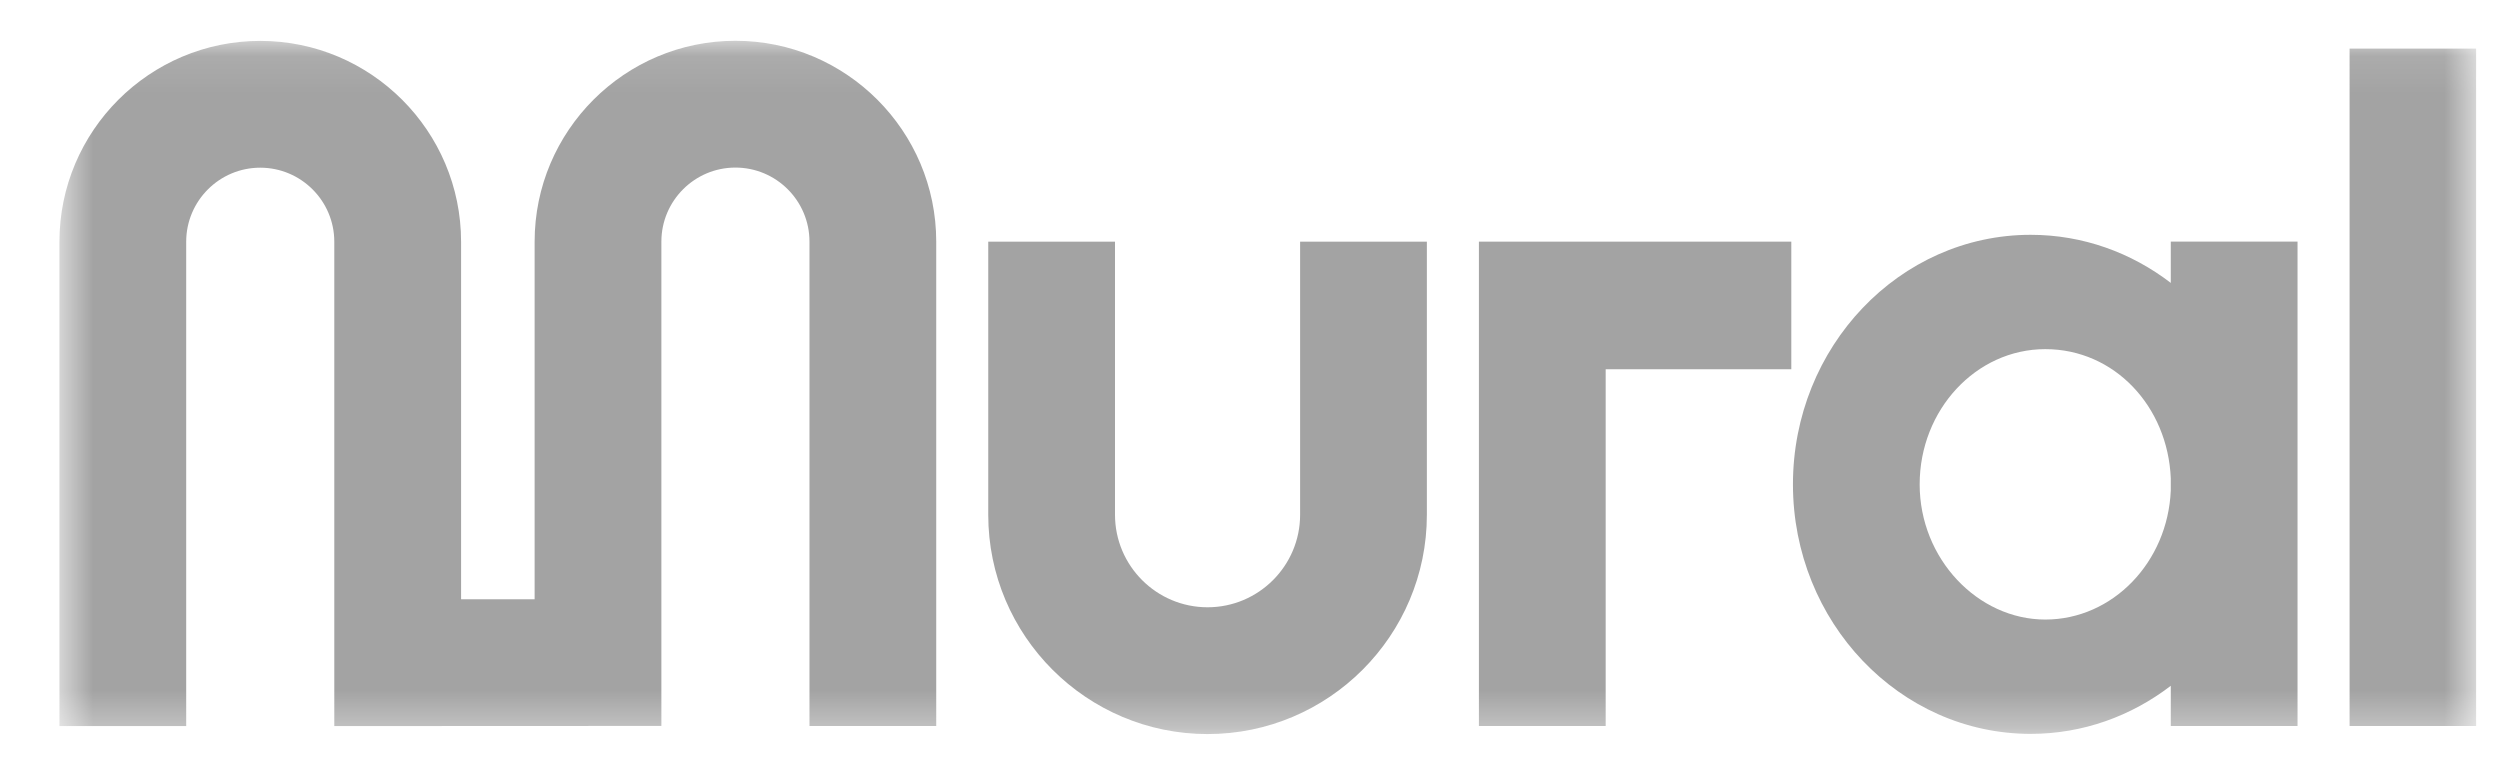 <svg width="67" height="21" viewBox="0 0 67 21" fill="none" xmlns="http://www.w3.org/2000/svg">
<g clip-path="url(#clip0_4011_4063)">
<mask id="mask0_4011_4063" style="mask-type:luminance" maskUnits="userSpaceOnUse" x="1" y="1" width="66" height="19">
<path d="M66.366 1.093H1.593V19.672H66.366V1.093Z" fill="white"/>
</mask>
<g mask="url(#mask0_4011_4063)">
<path d="M19.71 1.093C16.743 1.093 14.328 3.507 14.328 6.476V16.06H12.357V6.479C12.357 3.511 9.943 1.096 6.975 1.096C4.008 1.096 1.593 3.511 1.593 6.478V19.459H4.99V6.478C4.99 5.384 5.88 4.494 6.974 4.494C8.069 4.494 8.959 5.384 8.959 6.478V19.459L17.725 19.455V6.476C17.725 5.381 18.615 4.491 19.709 4.491C20.804 4.491 21.694 5.381 21.694 6.476V19.457H25.091V6.476C25.091 3.508 22.677 1.093 19.709 1.093H19.71Z" fill="#A3A3A3"/>
<path d="M34.843 13.795C34.843 15.162 33.731 16.275 32.363 16.275C30.995 16.275 29.882 15.163 29.882 13.795V6.476H26.485V13.796C26.485 17.037 29.122 19.673 32.363 19.673C35.604 19.673 38.24 17.037 38.24 13.796V6.476H34.843V13.796V13.795Z" fill="#A3A3A3"/>
<path d="M66.366 1.303H62.969V19.456H66.366V1.303Z" fill="#A3A3A3"/>
<path d="M39.635 19.457H43.032V9.896H48.007V6.476H39.635V19.457Z" fill="#A3A3A3"/>
<path d="M58.177 7.582C57.123 6.773 55.825 6.293 54.422 6.293C50.908 6.293 48.051 9.293 48.051 12.981C48.051 16.668 50.909 19.668 54.422 19.668C55.826 19.668 57.123 19.188 58.177 18.379V19.456H61.574V6.475H58.177V7.582ZM58.177 13.143C58.097 15.066 56.62 16.604 54.814 16.604C53.007 16.604 51.447 14.978 51.447 12.981C51.447 10.983 52.958 9.357 54.814 9.357C56.67 9.357 58.097 10.895 58.177 12.818V13.143V13.143Z" fill="#A3A3A3"/>
</g>
</g>
<defs>
<clipPath id="clip0_4011_4063">
<rect width="65.45" height="19.999" fill="white" transform="translate(0.916 0.383)"/>
</clipPath>
</defs>
</svg>
